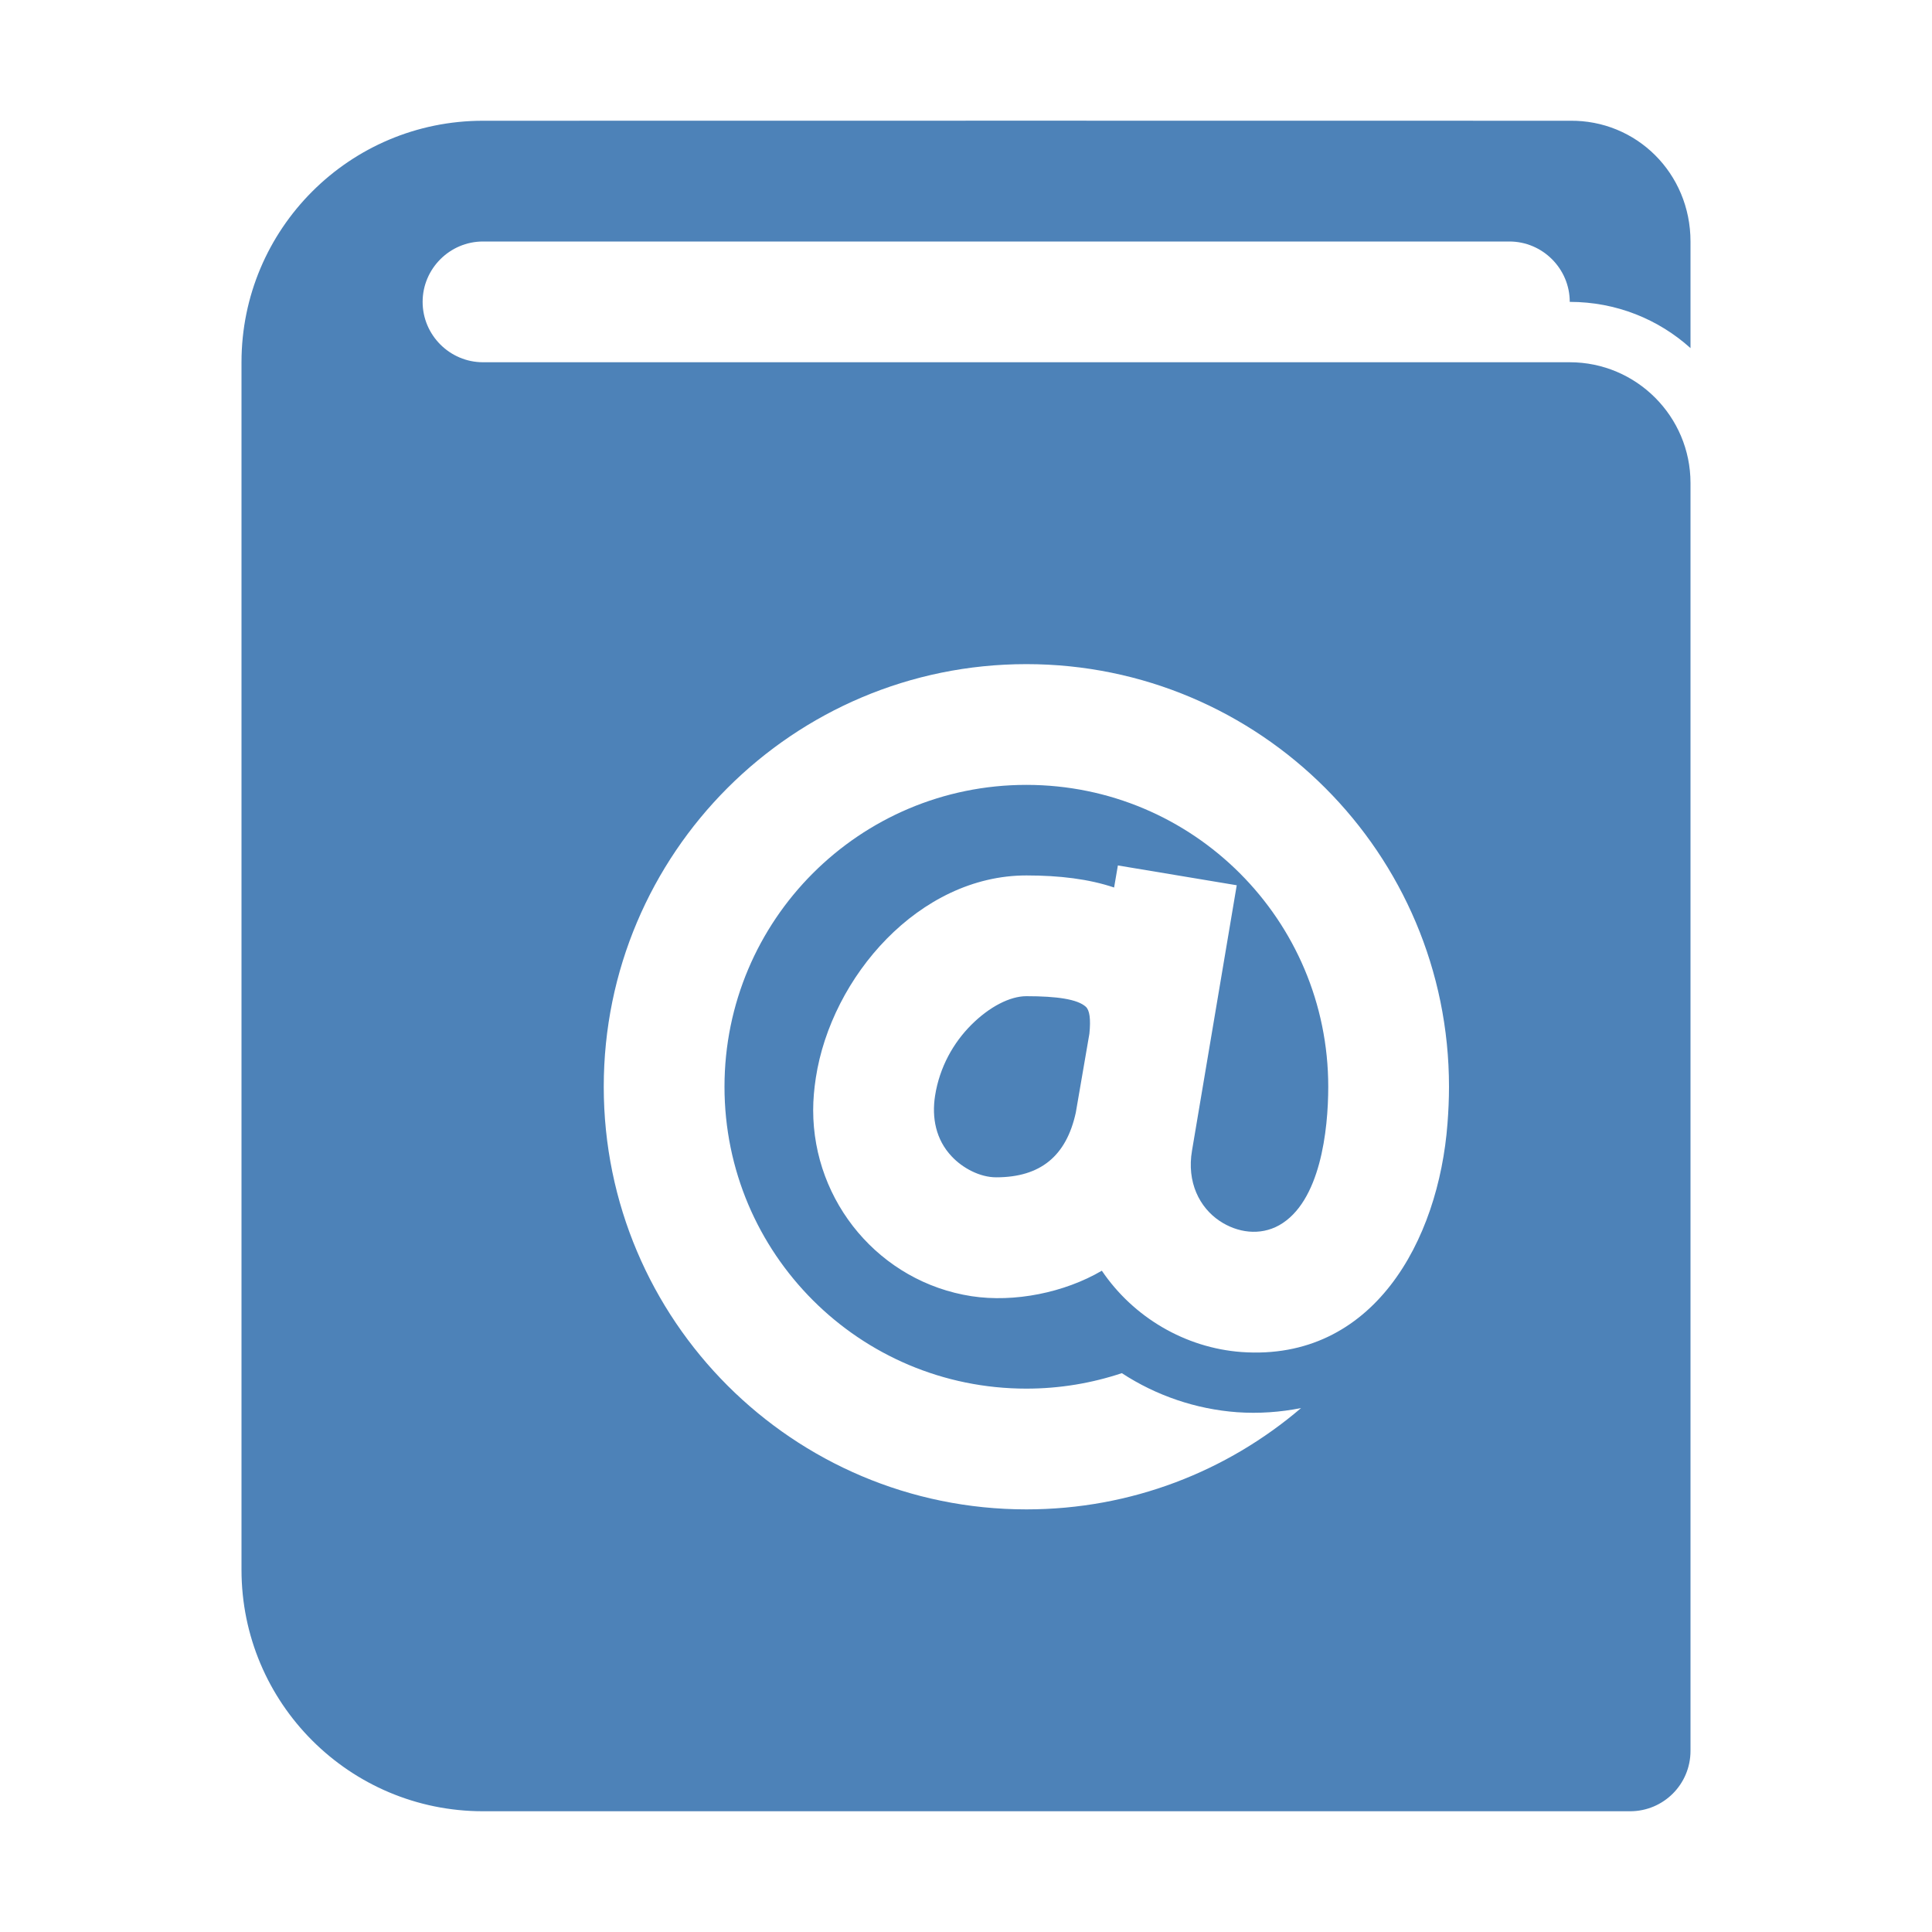 <?xml version="1.0" encoding="UTF-8"?>
<!DOCTYPE svg PUBLIC "-//W3C//DTD SVG 1.1//EN" "http://www.w3.org/Graphics/SVG/1.1/DTD/svg11.dtd">
<svg xmlns="http://www.w3.org/2000/svg" xml:space="preserve" width="1024px" height="1024px" shape-rendering="geometricPrecision" text-rendering="geometricPrecision" image-rendering="optimizeQuality" fill-rule="nonzero" clip-rule="evenodd" viewBox="0 0 10240 10240" xmlns:xlink="http://www.w3.org/1999/xlink">
	<title>address_book2 icon</title>
	<desc>address_book2 icon from the IconExperience.com O-Collection. Copyright by INCORS GmbH (www.incors.com).</desc>
	<path id="curve0" fill="#4D82B8" d="M2560 640c-707,0 -1280,573 -1280,1280l0 6400c0,707 573,1280 1280,1280 2027,0 4053,0 6080,0 177,0 320,-143 320,-320l0 -6720c0,-353 -287,-640 -640,-640l-5760 0c-176,0 -320,-144 -320,-320 0,-176 144,-320 320,-320l5440 0c176,0 320,144 320,320 246,0 470,92 640,245l0 -565c0,-362 -287,-645 -640,-640 -1921,-1 -3844,0 -5760,0zm3280 6095c-198,116 -463,170 -691,135 -485,-75 -839,-498 -839,-986 0,-55 5,-112 14,-171 82,-536 549,-1073 1116,-1073 176,0 332,19 465,64l20 -117 630 105c-79,470 -158,938 -237,1406 -29,168 40,302 146,373 94,63 214,80 316,23 218,-123 260,-503 260,-734 0,-884 -716,-1600 -1600,-1600 -884,0 -1600,716 -1600,1600 0,884 716,1600 1600,1600 177,0 347,-29 506,-82 182,119 393,191 611,207 114,8 228,0 339,-22 -392,335 -900,537 -1456,537 -1237,0 -2240,-1003 -2240,-2240 0,-1237 1003,-2240 2240,-2240 1237,0 2240,1003 2240,2240 0,66 -3,130 -8,195 -47,621 -394,1261 -1092,1211 -298,-22 -573,-184 -740,-431zm-66 -1256c8,-79 1,-125 -19,-143 -44,-40 -153,-56 -315,-56 -87,0 -196,56 -292,152 -94,94 -168,223 -192,376 -18,116 4,232 88,321 58,62 149,111 236,111 236,0 372,-114 422,-343l72 -418z"/>
</svg>
